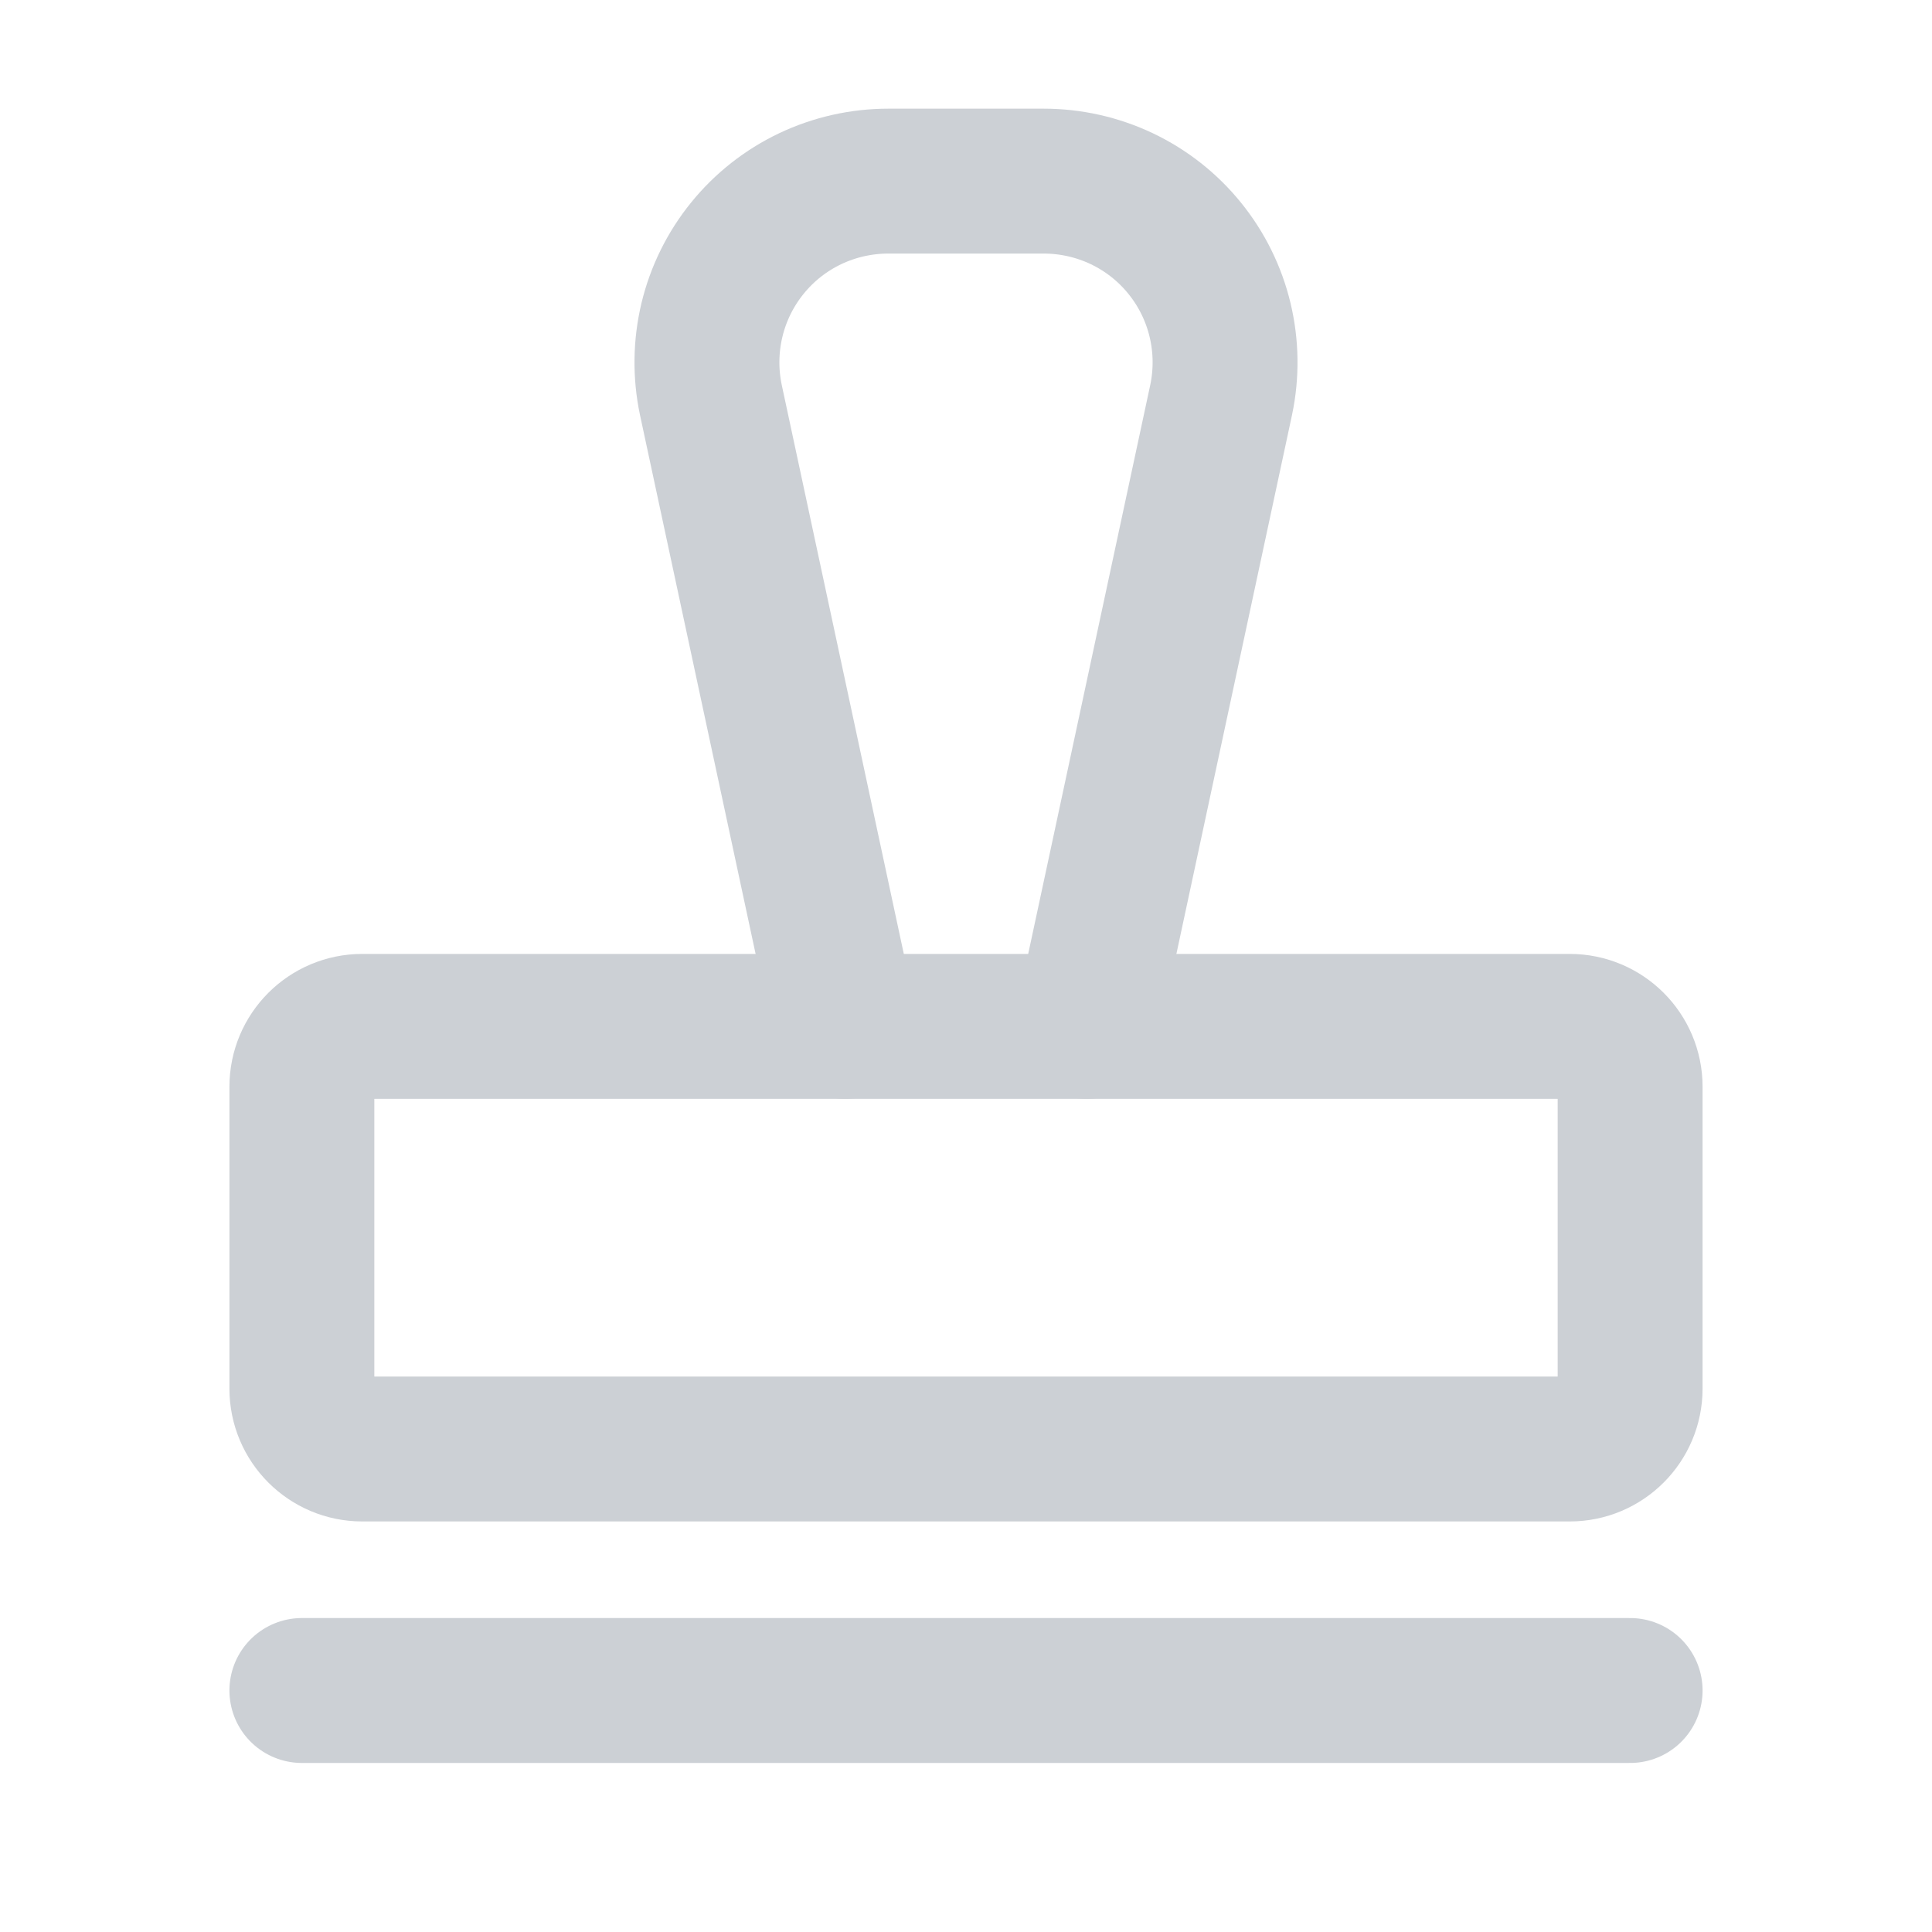 <svg width="20" height="20" viewBox="0 0 20 20" fill="none" xmlns="http://www.w3.org/2000/svg">
<path d="M3.125 17.5H16.875" stroke="#CCD0D5" stroke-width="1.5" stroke-linecap="round" stroke-linejoin="round"/>
<path d="M8.75 10.625L7.359 4.141C7.301 3.867 7.305 3.584 7.37 3.312C7.435 3.041 7.56 2.787 7.736 2.57C7.912 2.352 8.135 2.177 8.387 2.057C8.64 1.937 8.916 1.875 9.195 1.875H10.805C11.084 1.875 11.36 1.937 11.613 2.057C11.865 2.177 12.088 2.352 12.264 2.57C12.44 2.787 12.565 3.041 12.63 3.312C12.695 3.584 12.699 3.867 12.641 4.141L11.25 10.625" stroke="#CCD0D5" stroke-width="1.5" stroke-linecap="round" stroke-linejoin="round"/>
<path d="M16.25 10.625H3.75C3.405 10.625 3.125 10.905 3.125 11.25V14.375C3.125 14.72 3.405 15 3.75 15H16.25C16.595 15 16.875 14.72 16.875 14.375V11.25C16.875 10.905 16.595 10.625 16.25 10.625Z" stroke="#CCD0D5" stroke-width="1.5" stroke-linecap="round" stroke-linejoin="round"/>
</svg>
